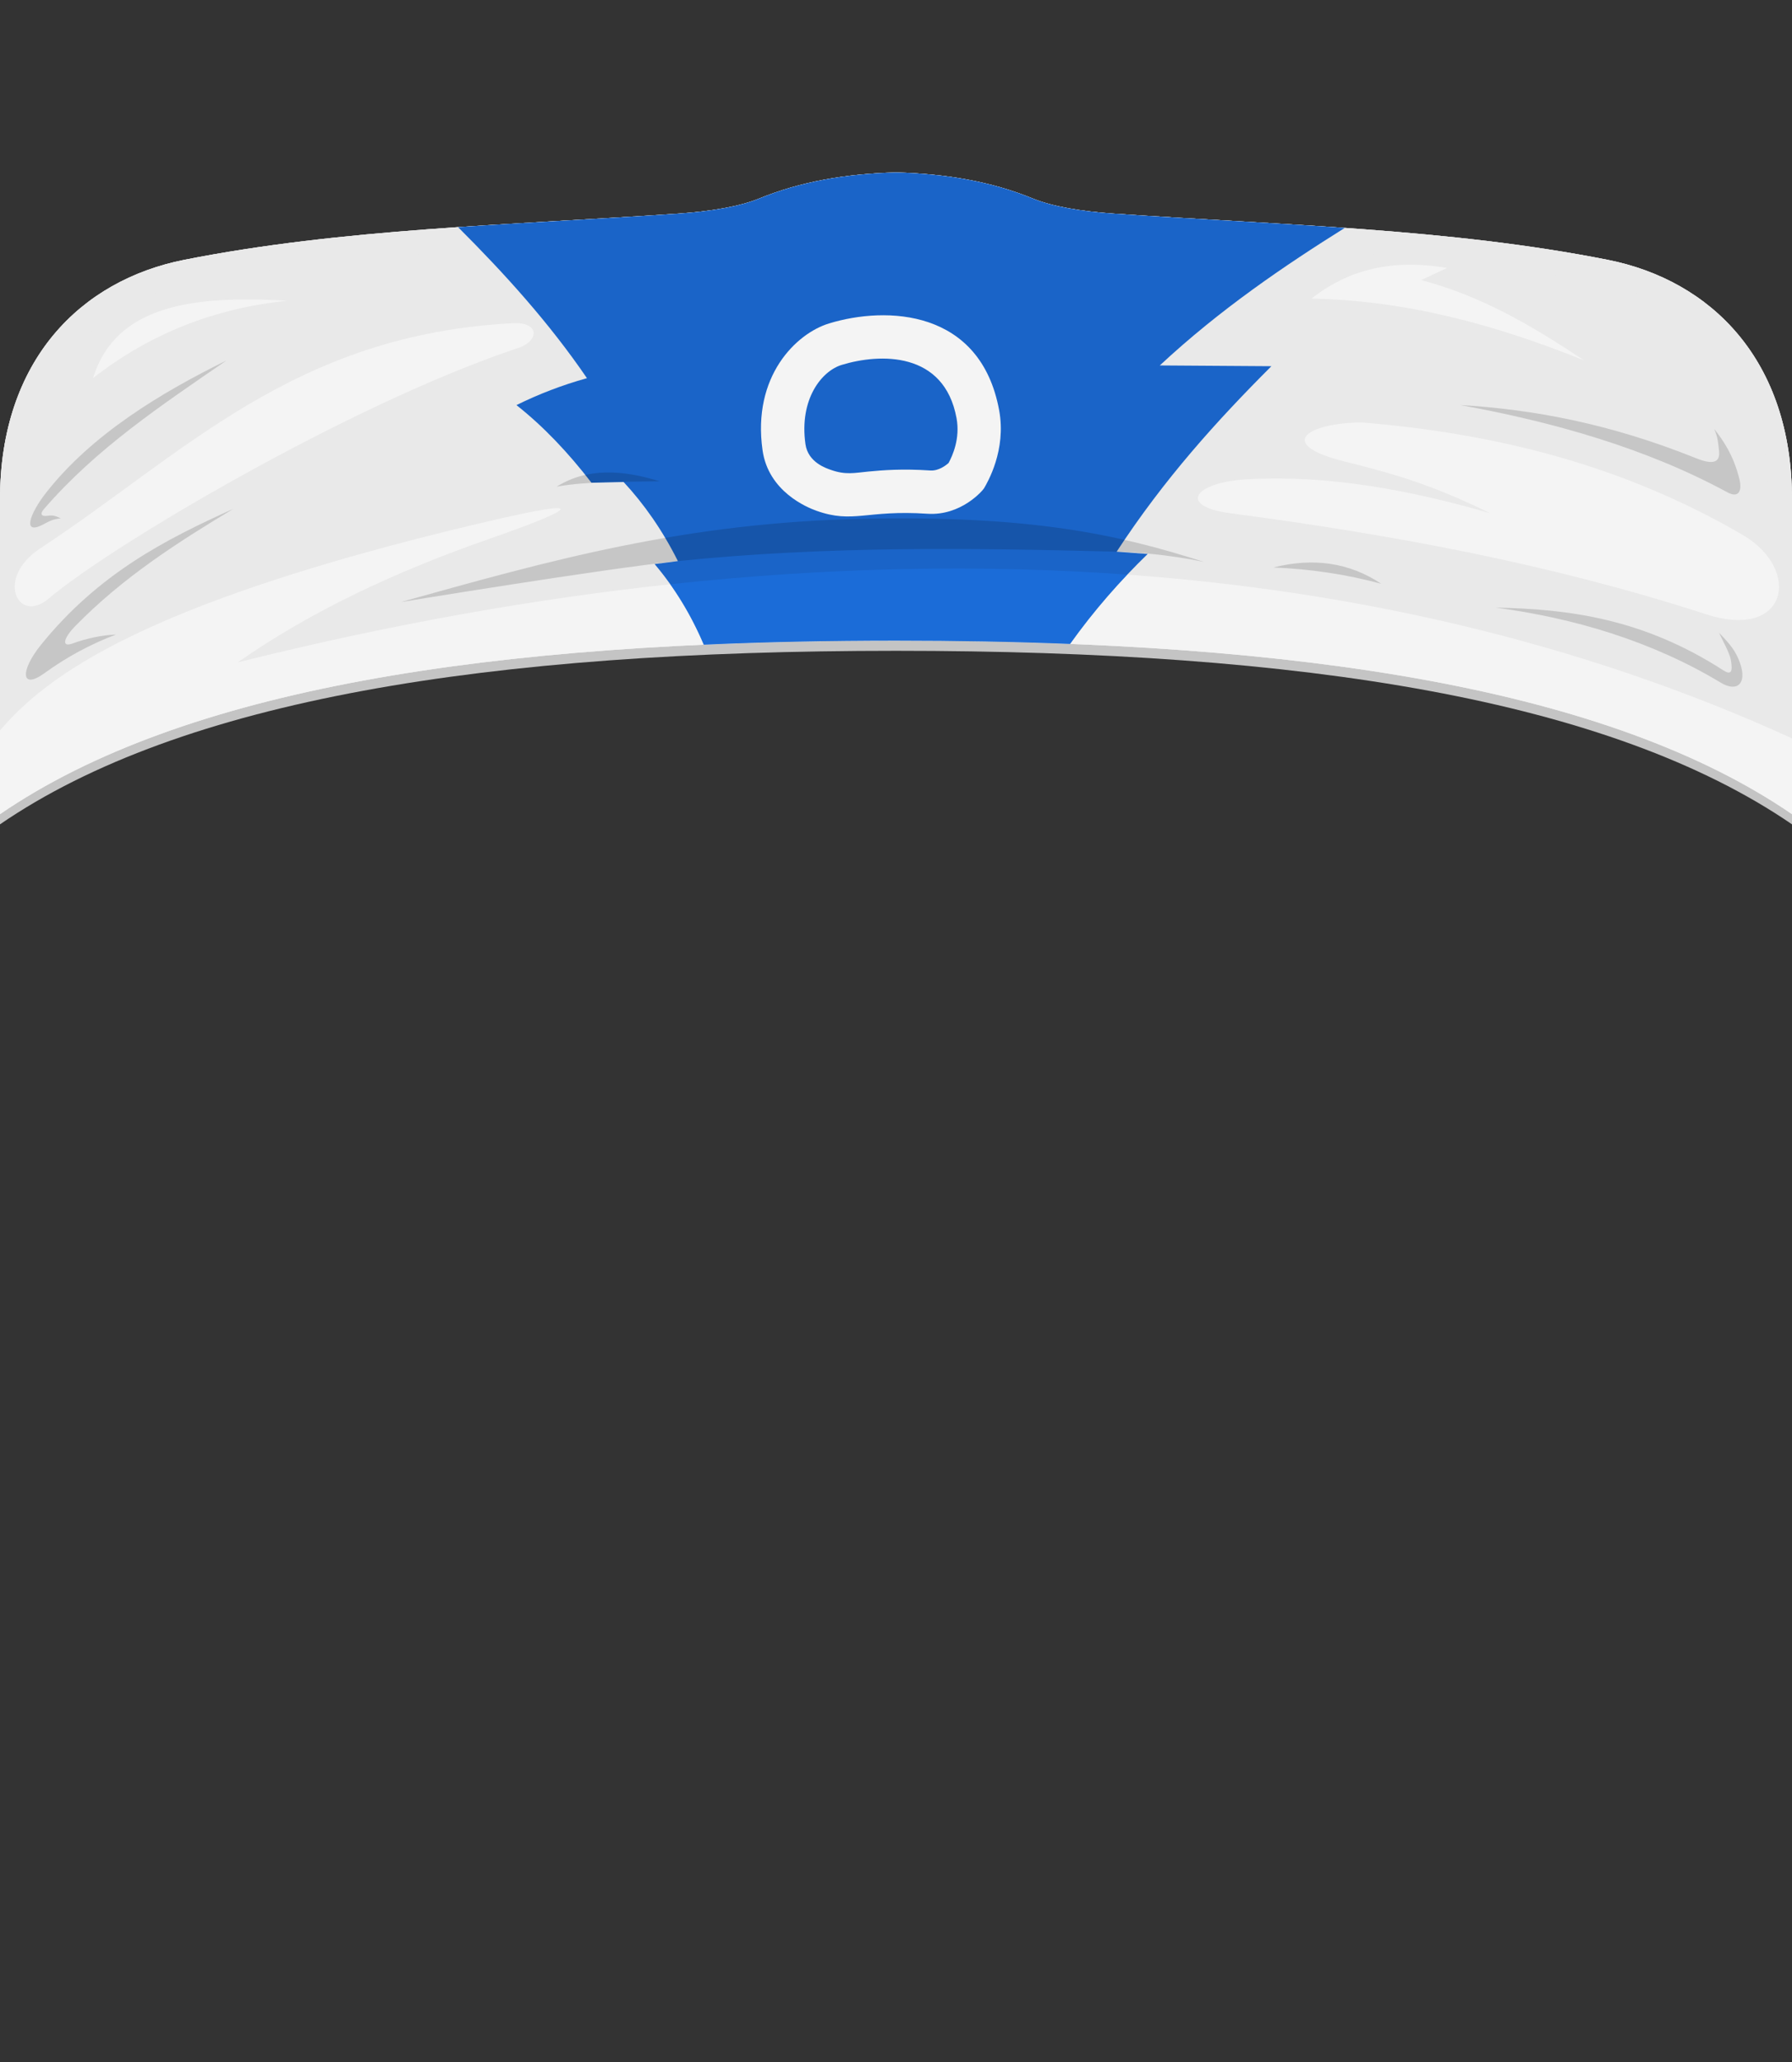 <?xml version="1.0" encoding="UTF-8" standalone="no"?><!DOCTYPE svg PUBLIC "-//W3C//DTD SVG 1.1//EN" "http://www.w3.org/Graphics/SVG/1.1/DTD/svg11.dtd"><svg width="100%" height="100%" viewBox="0 0 300 345" version="1.1" xmlns="http://www.w3.org/2000/svg" xmlns:xlink="http://www.w3.org/1999/xlink" xml:space="preserve" xmlns:serif="http://www.serif.com/" style="fill-rule:evenodd;clip-rule:evenodd;stroke-linejoin:round;stroke-miterlimit:2;"><rect x="0" y="0" width="300" height="345" fill="#333333" stroke="none"/><g id="Swimmer"><g id="SwimmingCap"><path d="M150,28.853c8.396,0.209 16.077,1.563 22.862,4.349c3.254,1.336 8.05,2.161 13.53,2.537c27.972,1.919 56.277,2.489 82.749,7.731c17.303,3.427 30.859,16.773 30.859,40.106l0,54.347c-30.456,-20.87 -81.613,-29.034 -150,-29.034c-68.387,-0 -119.544,8.164 -150,29.034l0,-54.347c0,-23.333 13.556,-36.679 30.859,-40.106c26.472,-5.242 54.777,-5.812 82.749,-7.731c5.48,-0.376 10.276,-1.201 13.53,-2.537c6.785,-2.786 14.466,-4.14 22.862,-4.349Z" style="fill:#c4c4c4;"/><path d="M150,28.853c8.396,0.209 16.077,1.563 22.862,4.349c3.254,1.336 8.05,2.161 13.53,2.537c27.972,1.919 56.277,2.489 82.749,7.731c17.303,3.427 30.859,16.773 30.859,40.106l0,52.644c-30.456,-20.87 -81.613,-29.035 -150,-29.035c-68.387,0 -119.544,8.165 -150,29.035l0,-52.644c0,-23.333 13.556,-36.679 30.859,-40.106c26.472,-5.242 54.777,-5.812 82.749,-7.731c5.48,-0.376 10.276,-1.201 13.53,-2.537c6.785,-2.786 14.466,-4.14 22.862,-4.349Z" style="fill:#e9e9e9;"/><path d="M150,28.853c8.396,0.209 16.077,1.563 22.862,4.349c3.254,1.336 8.05,2.161 13.53,2.537c27.972,1.919 56.277,2.489 82.749,7.731c17.303,3.427 30.859,16.773 30.859,40.106l0,52.644c-30.456,-20.87 -81.613,-29.035 -150,-29.035c-68.387,0 -119.544,8.165 -150,29.035l0,-52.644c0,-23.333 13.556,-36.679 30.859,-40.106c26.472,-5.242 54.777,-5.812 82.749,-7.731c5.48,-0.376 10.276,-1.201 13.53,-2.537c6.785,-2.786 14.466,-4.14 22.862,-4.349Zm0,4.002l-0.013,-0c-7.83,0.205 -14.998,1.448 -21.33,4.047c-3.556,1.46 -8.787,2.417 -14.775,2.828c-27.801,1.907 -55.935,2.454 -82.246,7.664c-15.567,3.083 -27.636,15.189 -27.636,36.182c0,0 0,45.391 0,45.391c31.449,-18.308 81.05,-25.782 146,-25.782c64.951,0 114.552,7.474 146,25.782l0,-45.391c0,-20.993 -12.069,-33.099 -27.636,-36.182c-26.311,-5.21 -54.445,-5.757 -82.246,-7.664c-5.988,-0.411 -11.219,-1.368 -14.775,-2.828c-6.336,-2.601 -13.509,-3.844 -21.343,-4.047Z" style="fill:#e9e9e9;"/><path d="M0,122.196c7.682,-8.9 23.222,-21.097 80.109,-34.592c21.56,-5.115 14.205,-1.755 1.9,2.522c-15.756,5.476 -29.966,12.143 -42.22,20.7c101.341,-25.33 190.173,-19.261 260.211,12.709l0,12.685c-30.456,-20.87 -81.613,-29.035 -150,-29.035c-68.387,0 -119.544,8.165 -150,29.035l0,-14.024Zm8.148,-22.045c-5.168,4.382 -8.993,-3.428 -1.425,-8.392c23.913,-15.682 42.38,-35.786 79.168,-37.684c4.549,-0.235 4.482,3.136 0.475,4.275c-27.92,9.386 -67.736,32.913 -78.218,41.801Zm197.851,-14.273c-8.876,-1.167 -6.221,-5.21 2.956,-5.7c13.31,-0.712 26.863,1.727 40.534,5.7c-9.465,-4.651 -15.576,-6.467 -24.354,-8.656c-11.83,-2.95 -6.162,-6.461 2.82,-6.544c21.885,1.806 43.301,6.892 63.743,18.789c10.023,5.833 7.585,17.748 -6.108,13.3c-25.574,-8.307 -52.257,-13.295 -79.591,-16.889Zm13.557,-35.913c6.968,-5.502 14.65,-6.48 22.699,-5.135l-4.323,2.027c10.712,2.87 19.116,8.048 27.292,13.455c-14.899,-6.034 -30.048,-10.079 -45.668,-10.347Zm-203.975,13.299c3.817,-12.429 17.187,-13.834 32.541,-12.95c-12.162,1.249 -23.036,5.502 -32.541,12.95Z" style="fill:#fff;fill-opacity:0.5;"/><path d="M179.144,107.733c-9.332,-0.37 -19.05,-0.548 -29.144,-0.548c-11.192,0 -21.923,0.219 -32.178,0.676c-2.16,-5.08 -4.915,-9.565 -8.233,-13.487l3.897,-0.495c-2.594,-5.177 -5.655,-9.537 -9.092,-13.236l-5.381,0.124c-3.881,-5.04 -8.042,-9.427 -12.556,-12.989c3.695,-1.822 7.616,-3.342 11.806,-4.504c-6.34,-9.279 -13.764,-17.473 -21.583,-25.273c12.251,-0.835 24.622,-1.418 36.928,-2.262c5.48,-0.376 10.276,-1.201 13.53,-2.537c6.785,-2.786 14.466,-4.14 22.862,-4.349c8.396,0.209 16.077,1.563 22.862,4.349c3.254,1.336 8.05,2.161 13.53,2.537c12.914,0.886 25.9,1.484 38.743,2.388c-10.028,6.283 -20.881,13.615 -30.974,23.018l18.683,0.126c-9.131,9.123 -17.955,18.866 -25.903,31.034l5.193,0.38c-4.622,4.491 -8.99,9.438 -12.99,15.048Z" style="fill:#1a64c8;"/><path d="M179.144,107.733c-9.332,-0.37 -19.05,-0.548 -29.144,-0.548c-11.192,0 -21.923,0.219 -32.178,0.676c-1.563,-3.677 -3.439,-7.043 -5.614,-10.109c26.662,-2.873 52.212,-3.37 76.511,-1.612c-3.367,3.549 -6.574,7.385 -9.575,11.593Z" style="fill:#1d74e9;fill-opacity:0.5;"/><path d="M186.941,92.305c-24.105,-0.617 -48.288,-0.996 -73.455,1.574c-12.244,1.25 -46.405,6.863 -46.405,6.863c25.049,-6.995 47.542,-13.346 77.733,-13.945c27.798,-0.552 42.319,2.591 56.77,7.229c-0,0 -6.784,-1.52 -14.643,-1.721Zm26.241,2.642c6.687,-1.689 12.714,-0.823 18.05,2.723c-5.931,-1.597 -11.951,-2.477 -18.05,-2.723Zm-119.994,-13.525c5.085,-3.166 10.97,-2.851 17.232,-0.897c-5.938,0.129 -11.834,-0.042 -17.232,0.897Zm-54.134,3.717c-9.324,5.608 -18.507,11.479 -26.473,19.633c-1.985,2.031 -2.274,3.55 -0.507,2.914c2.624,-0.946 5.06,-1.419 7.347,-1.52c-4.333,1.64 -8.314,3.807 -11.971,6.46c-3.942,2.86 -4.151,-0.342 -0.57,-4.765c9.642,-11.907 20.834,-17.61 32.174,-22.722Zm-1.14,-24.827c-10.827,7.452 -21.796,14.726 -30.527,24.827c-0.716,0.828 -0.564,1.334 0.661,1.149c0.709,-0.107 1.215,-0.014 2.126,0.446c-1.356,0.126 -1.874,0.453 -2.914,1.001c-3.649,1.925 -2.235,-1.842 0.38,-5.199c7.662,-9.835 19.344,-16.853 30.274,-22.224Zm212.482,41.351c12.278,0.225 24.74,1.867 38.102,10.489c1.313,0.847 1.612,0.266 1.267,-1.723c-0.208,-1.195 -1.283,-3.04 -1.977,-4.56c1.886,1.952 2.85,3.117 3.547,5.168c1.143,3.362 -0.54,4.82 -3.242,3.192c-11.642,-7.014 -24.72,-10.845 -37.697,-12.566Zm36.582,-29.893c1.632,2.071 3.149,4.393 4.104,7.954c0.688,2.335 0.081,3.725 -1.925,2.635c-13.568,-7.37 -29.209,-11.788 -44.74,-14.592c12.122,0.717 25.017,3.065 39.571,8.917c2.647,1.064 4.017,0.789 3.8,-1.216c-0.14,-1.298 -0.188,-2.273 -0.81,-3.698Z" style="fill-opacity:0.15;"/><path d="M140.898,61.057c6.4,-1.961 17.181,-2.301 19.238,8.913c0.622,3.387 -0.652,6.23 -1.332,7.491c-0.456,0.409 -1.667,1.351 -3.066,1.257c-4.628,-0.309 -7.791,-0.068 -10.368,0.179c-2.281,0.218 -3.793,0.604 -6.264,-0.277c-0.677,-0.242 -3.827,-1.203 -4.265,-4.311c-1.064,-7.547 2.724,-12.23 6.057,-13.252Z" style="fill:#1a64c8;"/><path d="M138.773,54.121c9.658,-2.959 25.395,-2.382 28.499,14.54c1.221,6.656 -1.952,12.037 -2.532,13.036c-0.209,0.36 -3.84,4.638 -9.486,4.26c-10.259,-0.686 -12.401,1.703 -18.586,-0.505c-1.513,-0.54 -8.031,-3.182 -9.011,-10.13c-1.748,-12.4 5.639,-19.523 11.116,-21.201Zm2.125,6.936c-3.333,1.022 -7.121,5.705 -6.057,13.252c0.438,3.108 3.588,4.069 4.265,4.311c2.471,0.881 3.983,0.495 6.264,0.277c2.577,-0.247 5.74,-0.488 10.368,-0.179c1.399,0.094 2.61,-0.848 3.066,-1.257c0.68,-1.261 1.954,-4.104 1.332,-7.491c-2.057,-11.214 -12.838,-10.874 -19.238,-8.913Z" style="fill:#f4f4f4;"/></g></g></svg>